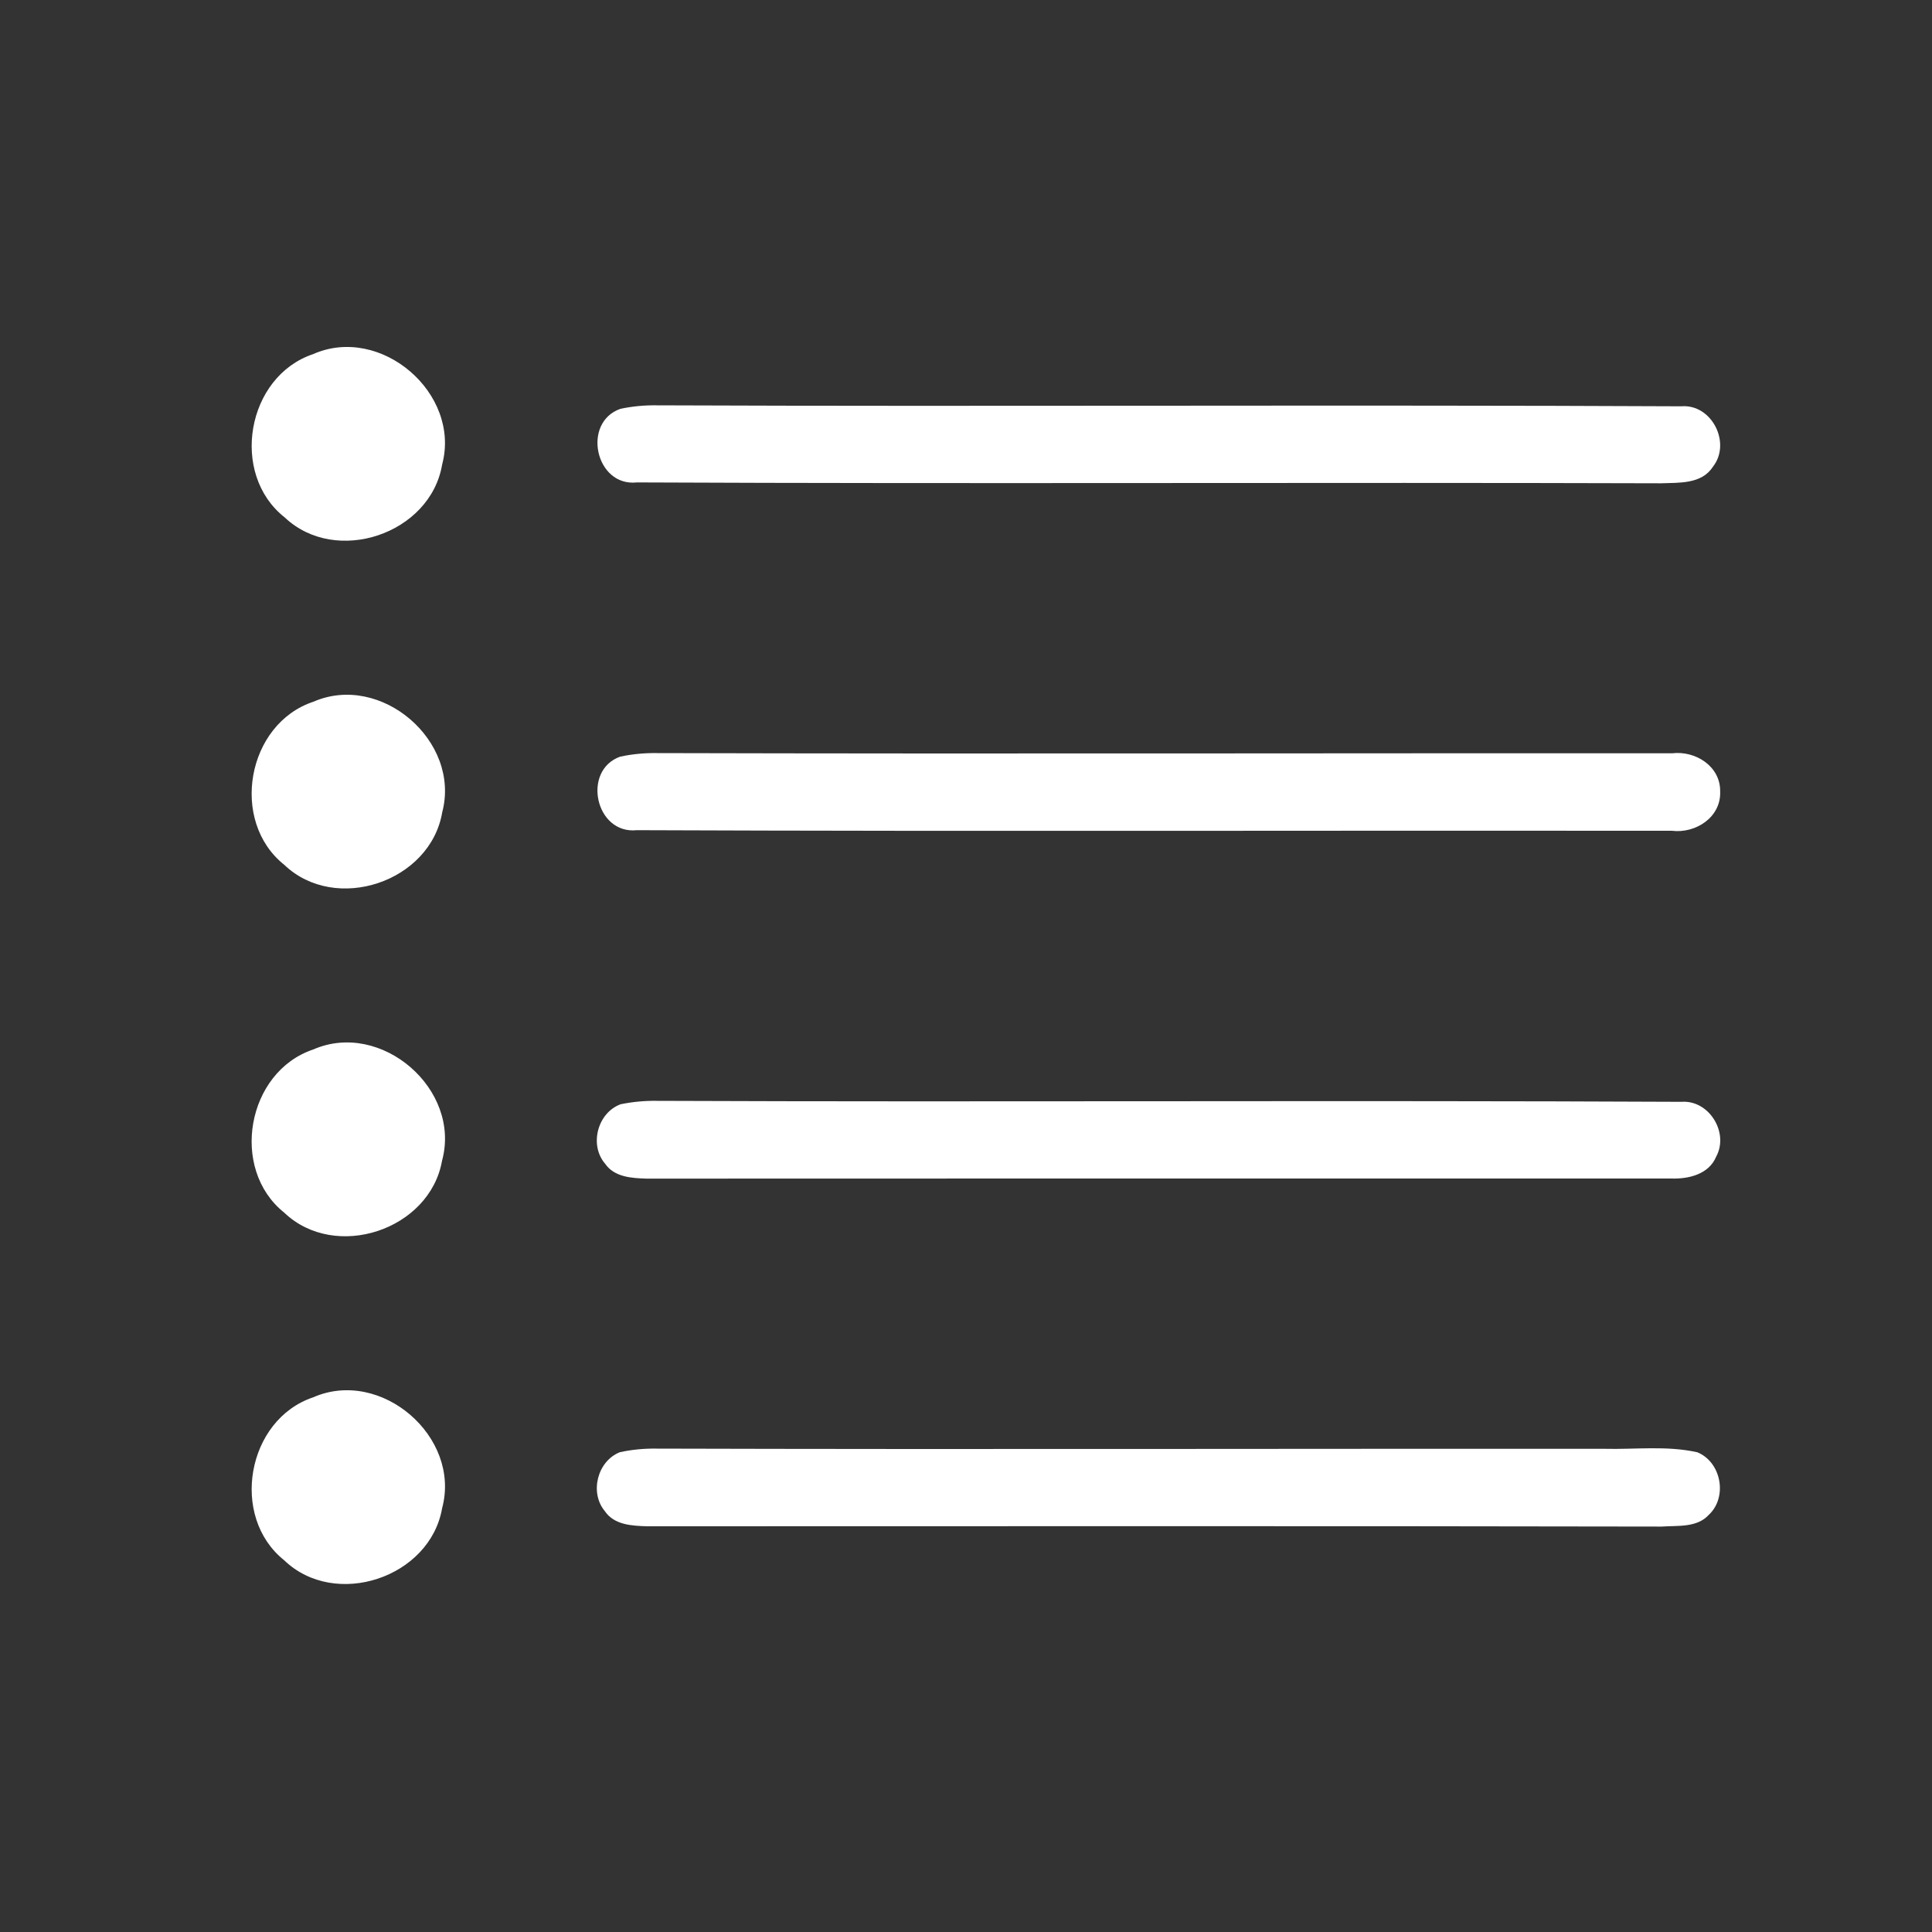 <?xml version="1.0" encoding="UTF-8" ?>
<!DOCTYPE svg PUBLIC "-//W3C//DTD SVG 1.1//EN" "http://www.w3.org/Graphics/SVG/1.1/DTD/svg11.dtd">
<svg width="200pt" height="200pt" viewBox="0 0 200 200" version="1.1" xmlns="http://www.w3.org/2000/svg">
<rect x="0" y="0" width="200" height="200" fill="#333333" stroke="none"/>
<g id="#000000ff">
<path fill="#FFFFFF" opacity="1.00" d=" M 32.41 36.66 C 39.41 33.56 47.74 40.71 45.77 48.09 C 44.56 55.28 34.77 58.59 29.47 53.56 C 23.76 49.07 25.52 38.97 32.41 36.66 Z" />
<path fill="#FFFFFF" opacity="1.00" d=" M 64.23 42.32 C 65.46 42.06 66.71 41.94 67.98 41.96 C 103.33 42.10 138.69 41.89 174.03 42.06 C 177.21 41.79 179.26 45.88 177.31 48.33 C 176.15 50.13 173.81 49.96 171.95 50.03 C 136.61 49.92 101.27 50.10 65.93 49.94 C 61.63 50.41 60.20 43.72 64.23 42.32 Z" />
<path fill="#FFFFFF" opacity="1.00" d=" M 32.45 72.64 C 39.44 69.60 47.72 76.72 45.78 84.08 C 44.56 91.31 34.72 94.60 29.42 89.52 C 23.75 85.00 25.55 74.92 32.45 72.64 Z" />
<path fill="#FFFFFF" opacity="1.00" d=" M 64.19 78.33 C 65.45 78.06 66.72 77.94 68.01 77.96 C 103.04 78.05 138.08 77.96 173.10 77.98 C 175.51 77.69 178.11 79.32 178.07 81.93 C 178.18 84.61 175.52 86.31 173.06 86.00 C 137.35 85.96 101.62 86.08 65.92 85.94 C 61.64 86.39 60.21 79.77 64.19 78.33 Z" />
<path fill="#FFFFFF" opacity="1.00" d=" M 32.43 108.64 C 39.46 105.57 47.78 112.76 45.76 120.16 C 44.49 127.34 34.70 130.58 29.42 125.53 C 23.75 121.00 25.55 110.94 32.43 108.64 Z" />
<path fill="#FFFFFF" opacity="1.00" d=" M 64.25 114.31 C 65.48 114.06 66.73 113.94 67.99 113.96 C 103.34 114.10 138.71 113.89 174.05 114.06 C 176.91 113.84 179.01 117.24 177.66 119.73 C 176.90 121.57 174.80 122.06 173.00 122.00 C 137.64 122.00 102.27 121.99 66.91 122.01 C 65.38 121.96 63.61 121.86 62.65 120.48 C 60.97 118.54 61.85 115.19 64.25 114.31 Z" />
<path fill="#FFFFFF" opacity="1.00" d=" M 32.42 144.65 C 39.43 141.57 47.75 148.73 45.77 156.12 C 44.53 163.32 34.70 166.60 29.42 161.52 C 23.76 157.00 25.55 146.95 32.42 144.65 Z" />
<path fill="#FFFFFF" opacity="1.00" d=" M 64.17 150.33 C 65.42 150.06 66.68 149.94 67.96 149.96 C 100.66 150.05 133.36 149.96 166.06 149.98 C 169.27 150.06 172.55 149.63 175.71 150.34 C 178.20 151.36 178.86 154.99 176.89 156.82 C 175.65 158.17 173.66 157.91 172.02 158.03 C 137.00 157.96 101.99 158.00 66.97 158.00 C 65.42 157.95 63.58 157.87 62.61 156.43 C 61.01 154.51 61.84 151.25 64.17 150.33 Z" />
</g>
</svg>
